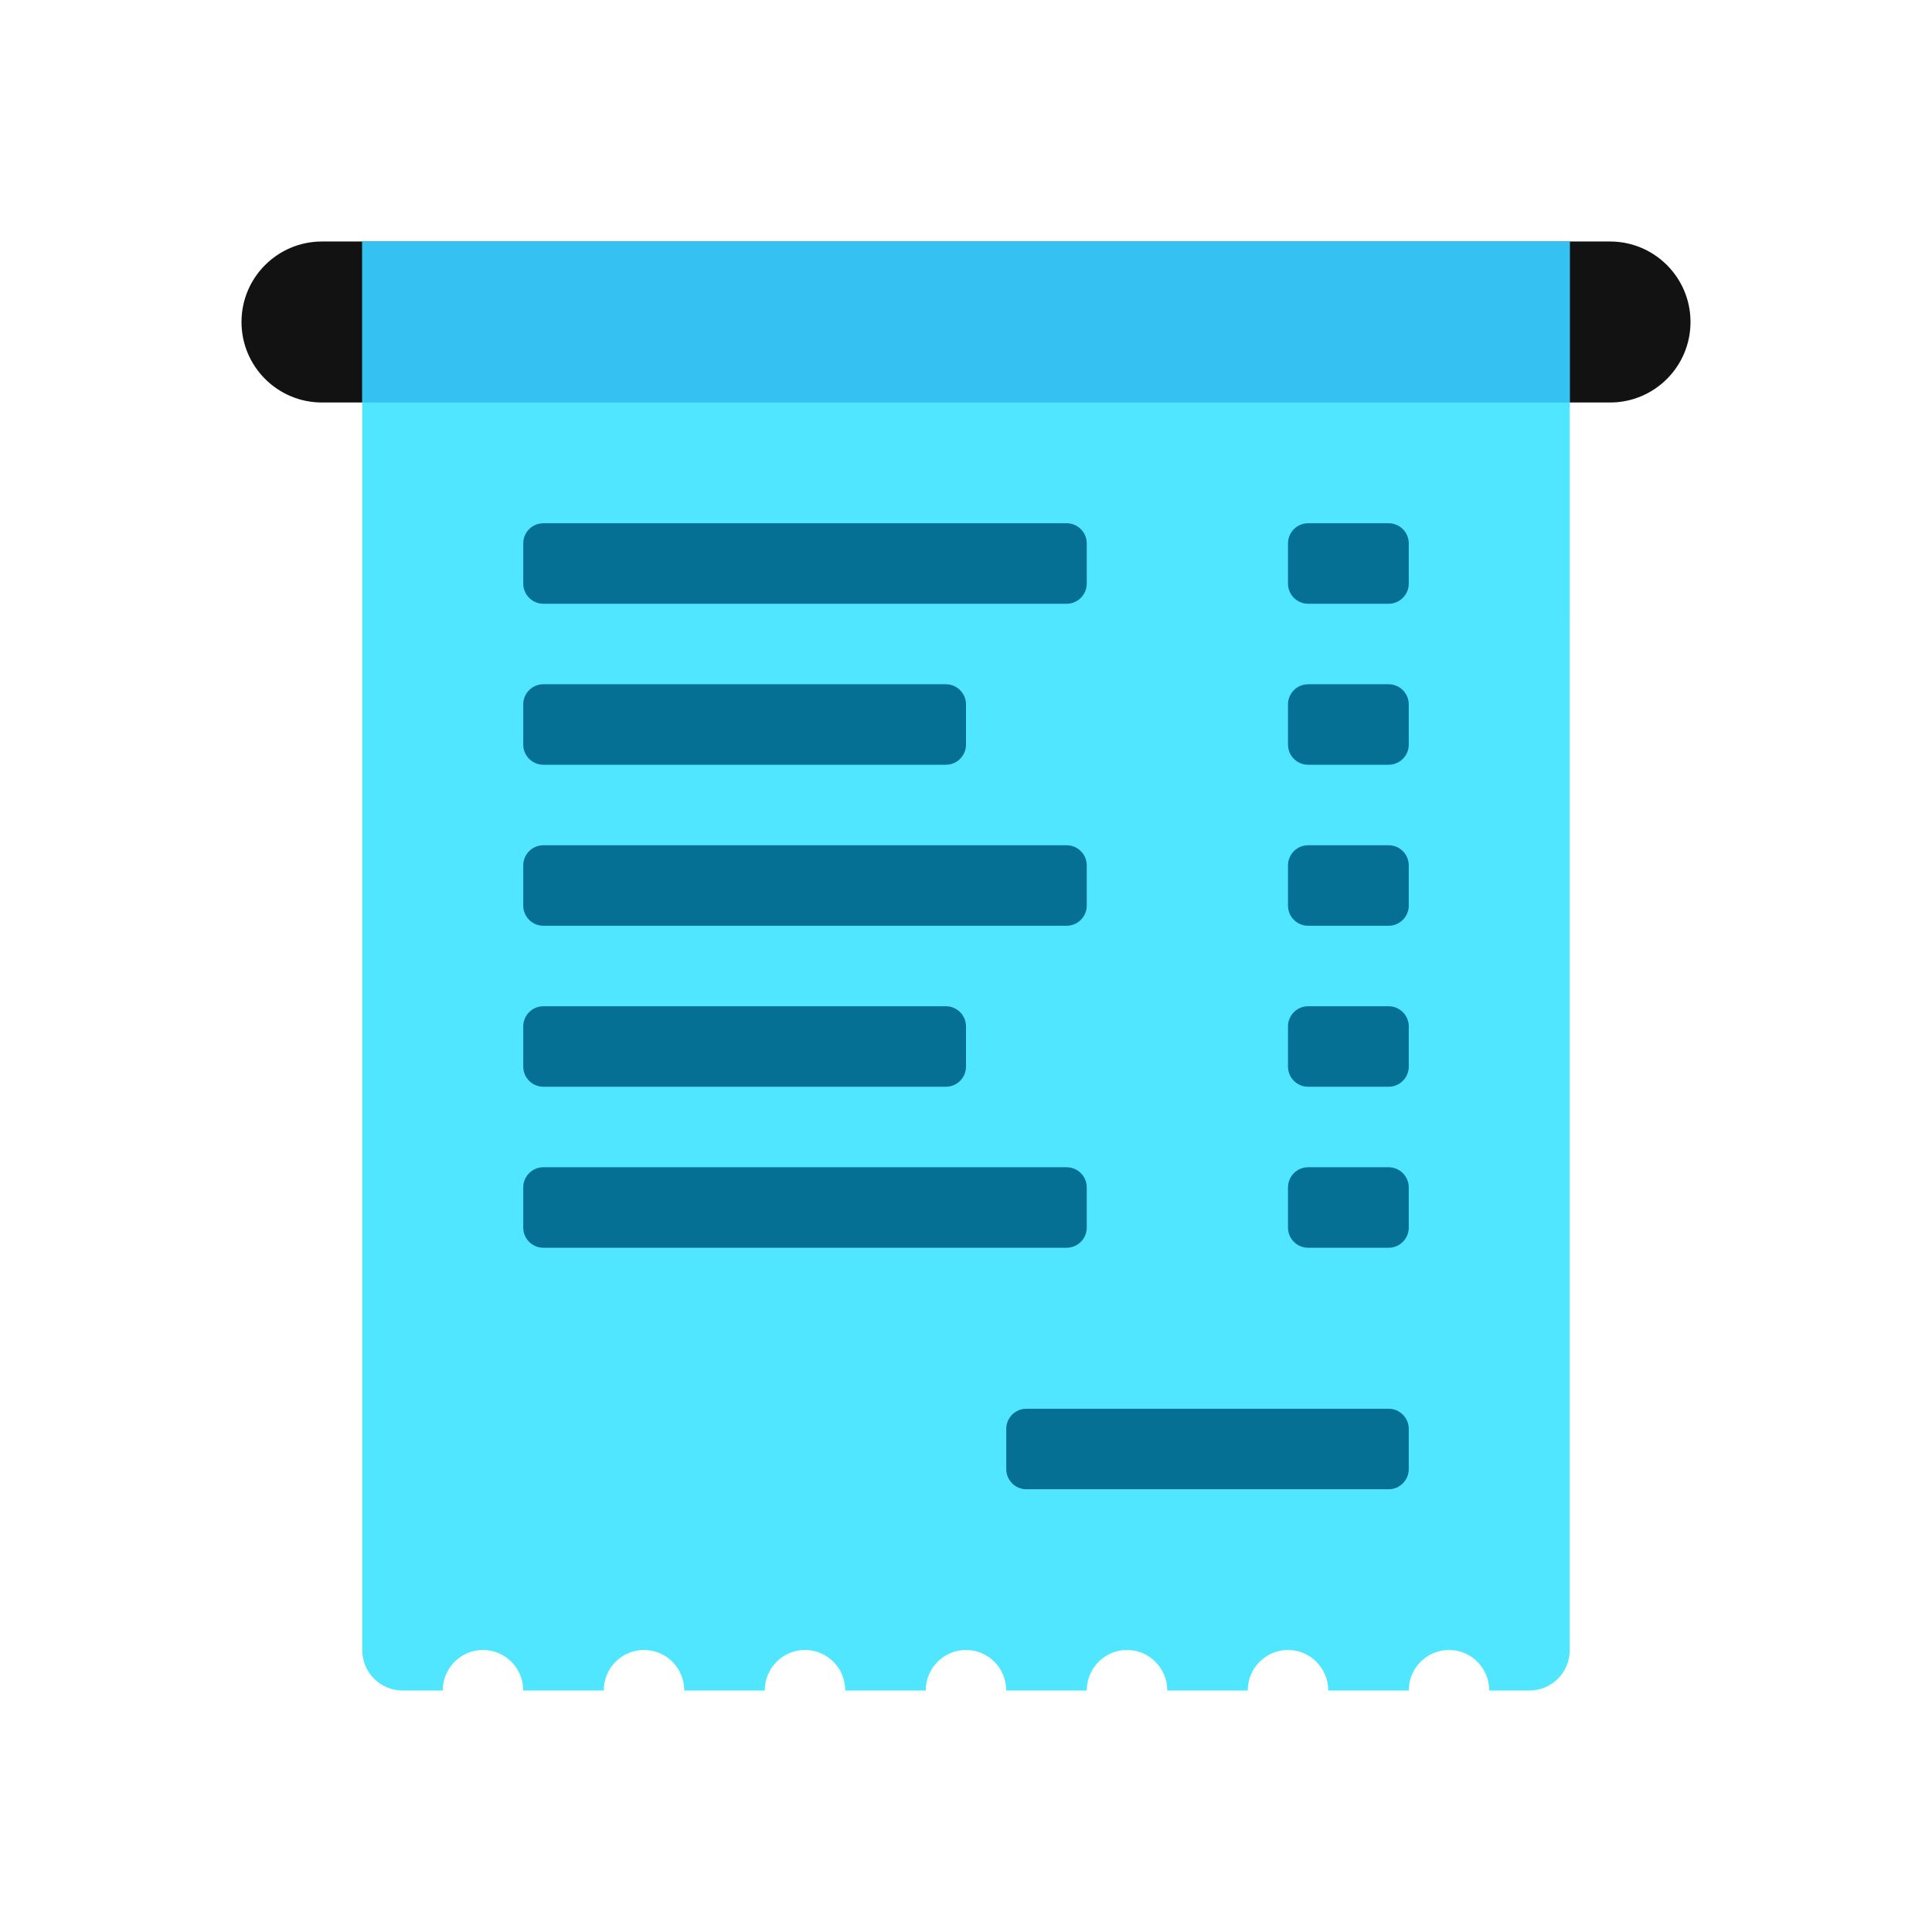 <svg xmlns="http://www.w3.org/2000/svg" viewBox="0 0 48 48"><path fill="#121212" d="M40,10H8c-1.105,0-2-0.895-2-2v0c0-1.105,0.895-2,2-2h32c1.105,0,2,0.895,2,2v0	C42,9.105,41.105,10,40,10z"/><path fill="#50e6ff" d="M11,6c0,0-2,0-2,0v35c0,0.552,0.448,1,1,1h1c0-0.556,0.448-1.007,1-1.007s1,0.451,1,1.007h2	c0-0.556,0.448-1.007,1-1.007s1,0.451,1,1.007h1h1c0-0.556,0.448-1.007,1-1.007s1,0.451,1,1.007h2c0-0.556,0.448-1.007,1-1.007	s1,0.451,1,1.007h2c0-0.556,0.448-1.007,1-1.007s1,0.451,1,1.007h1h1c0-0.556,0.448-1.007,1-1.007s1,0.451,1,1.007h2	c0-0.556,0.448-1.007,1-1.007s1,0.451,1,1.007h1c0.552,0,1-0.448,1-1V15.34V6H11z"/><rect width="30" height="4" x="9" y="6" fill="#35c1f1"/><path fill="#057093" d="M34.5,15h-2c-0.276,0-0.5-0.224-0.5-0.5v-1c0-0.276,0.224-0.5,0.5-0.5h2c0.276,0,0.5,0.224,0.5,0.5v1	C35,14.776,34.776,15,34.5,15z"/><path fill="#057093" d="M26.5,15h-13c-0.276,0-0.5-0.224-0.5-0.5v-1c0-0.276,0.224-0.5,0.5-0.5h13c0.276,0,0.5,0.224,0.5,0.5	v1C27,14.776,26.776,15,26.5,15z"/><path fill="#057093" d="M34.5,19h-2c-0.276,0-0.5-0.224-0.5-0.5v-1c0-0.276,0.224-0.5,0.5-0.5h2c0.276,0,0.5,0.224,0.5,0.5v1	C35,18.776,34.776,19,34.5,19z"/><path fill="#057093" d="M23.5,19h-10c-0.276,0-0.5-0.224-0.5-0.5v-1c0-0.276,0.224-0.5,0.5-0.5h10c0.276,0,0.5,0.224,0.5,0.5	v1C24,18.776,23.776,19,23.5,19z"/><path fill="#057093" d="M34.5,27h-2c-0.276,0-0.5-0.224-0.5-0.5v-1c0-0.276,0.224-0.5,0.5-0.5h2c0.276,0,0.5,0.224,0.5,0.5v1	C35,26.776,34.776,27,34.5,27z"/><path fill="#057093" d="M23.5,27h-10c-0.276,0-0.5-0.224-0.5-0.5v-1c0-0.276,0.224-0.5,0.5-0.5h10c0.276,0,0.5,0.224,0.5,0.5	v1C24,26.776,23.776,27,23.5,27z"/><path fill="#057093" d="M34.5,23h-2c-0.276,0-0.5-0.224-0.5-0.5v-1c0-0.276,0.224-0.5,0.5-0.5h2c0.276,0,0.5,0.224,0.5,0.5v1	C35,22.776,34.776,23,34.5,23z"/><path fill="#057093" d="M26.5,23h-13c-0.276,0-0.5-0.224-0.5-0.5v-1c0-0.276,0.224-0.5,0.5-0.5h13c0.276,0,0.5,0.224,0.5,0.5	v1C27,22.776,26.776,23,26.5,23z"/><path fill="#057093" d="M34.5,31h-2c-0.276,0-0.5-0.224-0.5-0.5v-1c0-0.276,0.224-0.5,0.5-0.5h2c0.276,0,0.5,0.224,0.5,0.5v1	C35,30.776,34.776,31,34.5,31z"/><path fill="#057093" d="M26.5,31h-13c-0.276,0-0.5-0.224-0.5-0.5v-1c0-0.276,0.224-0.5,0.5-0.5h13c0.276,0,0.5,0.224,0.5,0.5	v1C27,30.776,26.776,31,26.5,31z"/><path fill="#057093" d="M34.5,37h-9c-0.276,0-0.5-0.224-0.5-0.5v-1c0-0.276,0.224-0.5,0.5-0.5h9c0.276,0,0.5,0.224,0.5,0.5v1	C35,36.776,34.776,37,34.5,37z"/></svg>